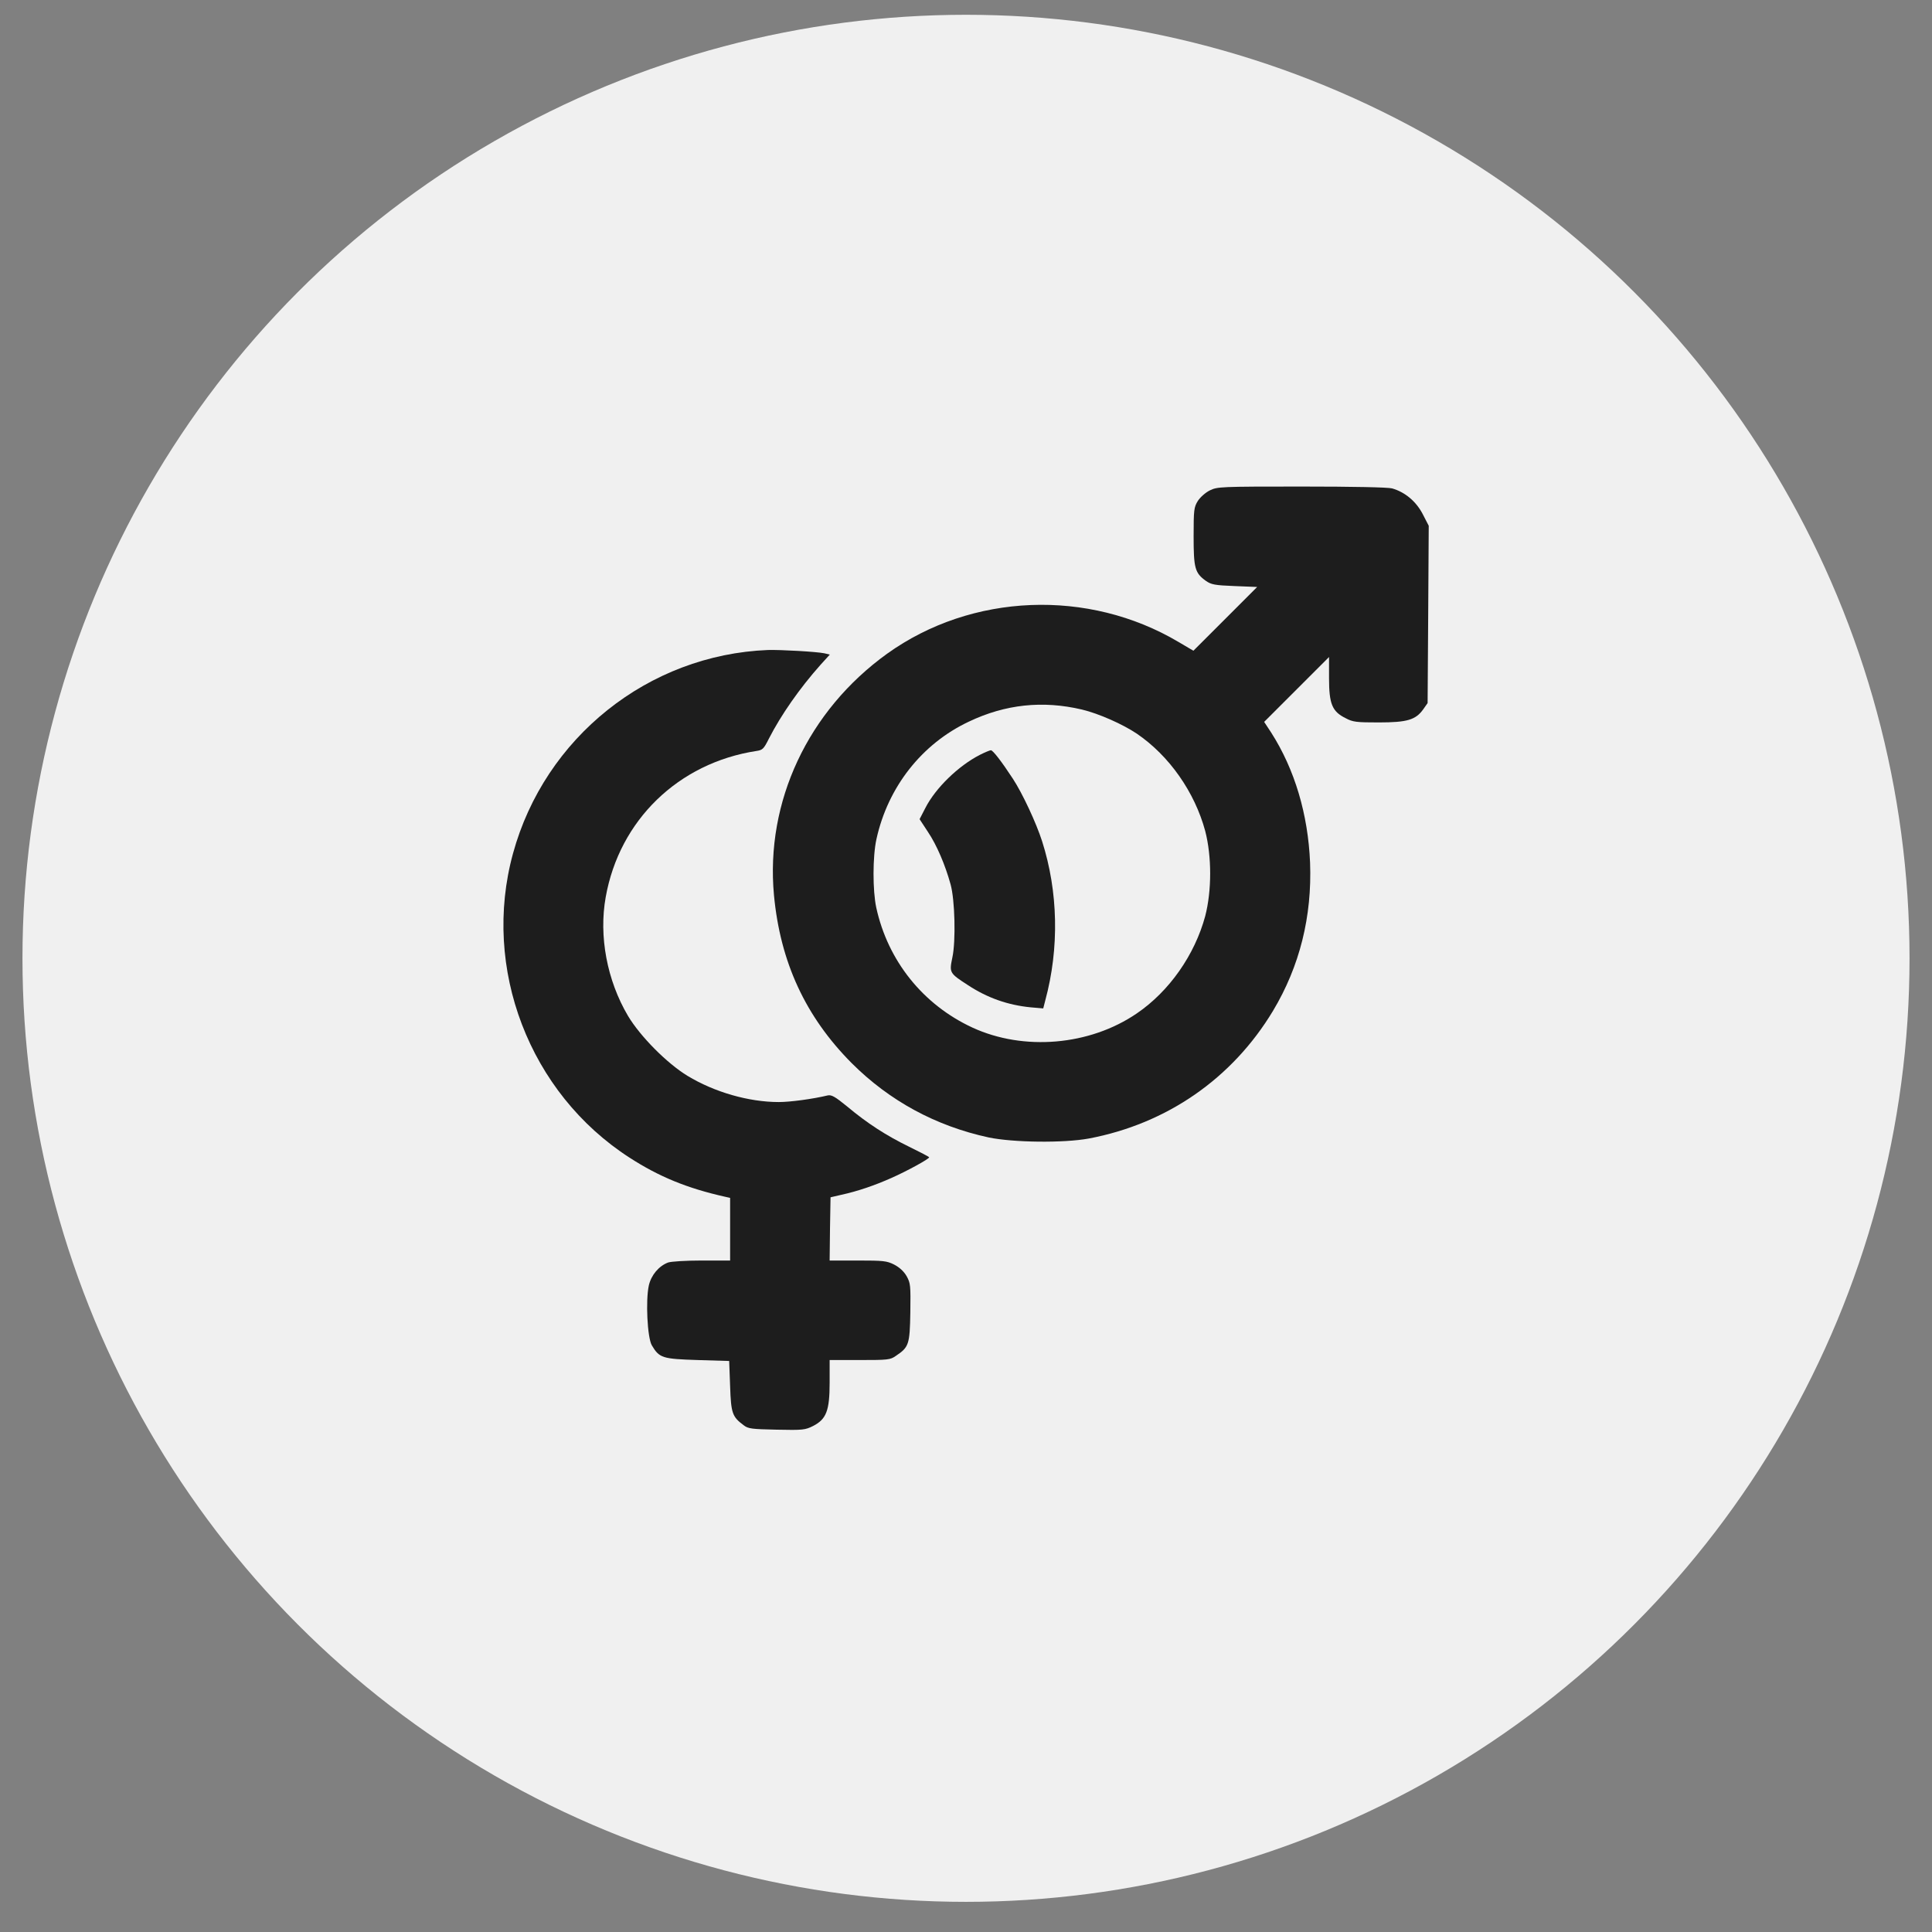 <svg width="43" height="43" viewBox="0 0 43 43" fill="none" xmlns="http://www.w3.org/2000/svg">
<rect x="0" y="0" width="43" height="43" fill="#808080" stroke="none"/>
<circle cx="21.5" cy="21.329" r="21" fill="#F0F0F0"/>
<g clip-path="url(#clip0_829_158)">
<path d="M26.926 10.915C26.828 10.964 26.713 11.067 26.66 11.149C26.574 11.288 26.566 11.346 26.566 11.936C26.566 12.646 26.594 12.752 26.84 12.929C26.959 13.011 27.037 13.027 27.48 13.044L27.98 13.064L27.271 13.774L26.561 14.483L26.233 14.29C24.224 13.097 21.627 13.2 19.745 14.549C17.985 15.816 17.033 17.843 17.226 19.922C17.366 21.415 17.928 22.629 18.957 23.663C19.798 24.503 20.827 25.061 22.005 25.316C22.558 25.43 23.67 25.443 24.232 25.34C25.971 25.012 27.427 24.003 28.333 22.498C28.928 21.505 29.203 20.398 29.158 19.2C29.113 18.125 28.817 17.125 28.292 16.304L28.136 16.067L28.858 15.345L29.58 14.623V15.094C29.58 15.669 29.65 15.837 29.949 15.984C30.109 16.071 30.191 16.079 30.688 16.079C31.323 16.079 31.508 16.021 31.676 15.788L31.774 15.648L31.787 13.675L31.799 11.702L31.664 11.44C31.516 11.157 31.27 10.952 30.983 10.87C30.889 10.845 30.109 10.829 28.965 10.829C27.152 10.829 27.095 10.833 26.926 10.915ZM24.08 15.792C24.457 15.882 24.991 16.12 25.302 16.329C26.024 16.821 26.59 17.629 26.824 18.495C26.971 19.061 26.971 19.823 26.824 20.39C26.59 21.255 26.024 22.063 25.302 22.555C24.252 23.273 22.784 23.396 21.644 22.871C20.544 22.362 19.761 21.386 19.503 20.201C19.421 19.823 19.421 19.061 19.507 18.675C19.761 17.518 20.516 16.555 21.562 16.062C22.378 15.673 23.21 15.587 24.08 15.792Z" fill="#1D1D1D"/>
<path d="M21.808 16.801C21.328 17.047 20.823 17.539 20.598 17.978L20.467 18.232L20.655 18.519C20.848 18.806 21.037 19.249 21.156 19.68C21.254 20.024 21.275 20.947 21.197 21.308C21.127 21.649 21.127 21.657 21.545 21.927C21.976 22.21 22.431 22.37 22.94 22.42L23.219 22.444L23.264 22.268C23.58 21.103 23.551 19.84 23.194 18.724C23.063 18.314 22.755 17.654 22.542 17.33C22.292 16.948 22.099 16.698 22.054 16.698C22.033 16.698 21.923 16.743 21.808 16.801Z" fill="#1D1D1D"/>
<path d="M17.091 14.467C14.429 14.573 12.124 16.415 11.418 18.995C10.717 21.55 11.783 24.331 14.014 25.767C14.667 26.189 15.294 26.447 16.139 26.636L16.25 26.661V27.358V28.055H15.618C15.27 28.055 14.933 28.076 14.868 28.1C14.663 28.178 14.494 28.379 14.441 28.609C14.367 28.945 14.408 29.77 14.507 29.942C14.675 30.225 14.741 30.245 15.524 30.27L16.229 30.291L16.25 30.852C16.27 31.459 16.299 31.533 16.553 31.722C16.652 31.8 16.734 31.808 17.288 31.82C17.87 31.833 17.923 31.825 18.096 31.738C18.391 31.587 18.465 31.398 18.465 30.774V30.27H19.137C19.765 30.27 19.814 30.266 19.941 30.176C20.228 29.983 20.249 29.925 20.261 29.212C20.269 28.605 20.265 28.56 20.179 28.404C20.118 28.297 20.019 28.207 19.9 28.145C19.736 28.063 19.662 28.055 19.092 28.055H18.465L18.473 27.35L18.485 26.648L18.731 26.591C19.088 26.513 19.461 26.386 19.839 26.218C20.175 26.07 20.68 25.795 20.68 25.758C20.68 25.746 20.479 25.643 20.237 25.524C19.724 25.274 19.306 25.004 18.854 24.626C18.588 24.409 18.51 24.364 18.424 24.38C18.083 24.462 17.583 24.528 17.333 24.528C16.664 24.528 15.897 24.306 15.302 23.945C14.843 23.666 14.248 23.064 13.978 22.612C13.51 21.821 13.325 20.836 13.481 19.967C13.785 18.256 15.097 16.981 16.836 16.714C16.976 16.694 17 16.665 17.115 16.436C17.382 15.915 17.796 15.32 18.26 14.799L18.469 14.569L18.346 14.54C18.169 14.504 17.378 14.459 17.091 14.467Z" fill="#1D1D1D"/>
</g>
<defs>
<clipPath id="clip0_829_158">
<rect width="21" height="21" fill="white" transform="translate(11 10.829)"/>
</clipPath>
</defs>
</svg>
